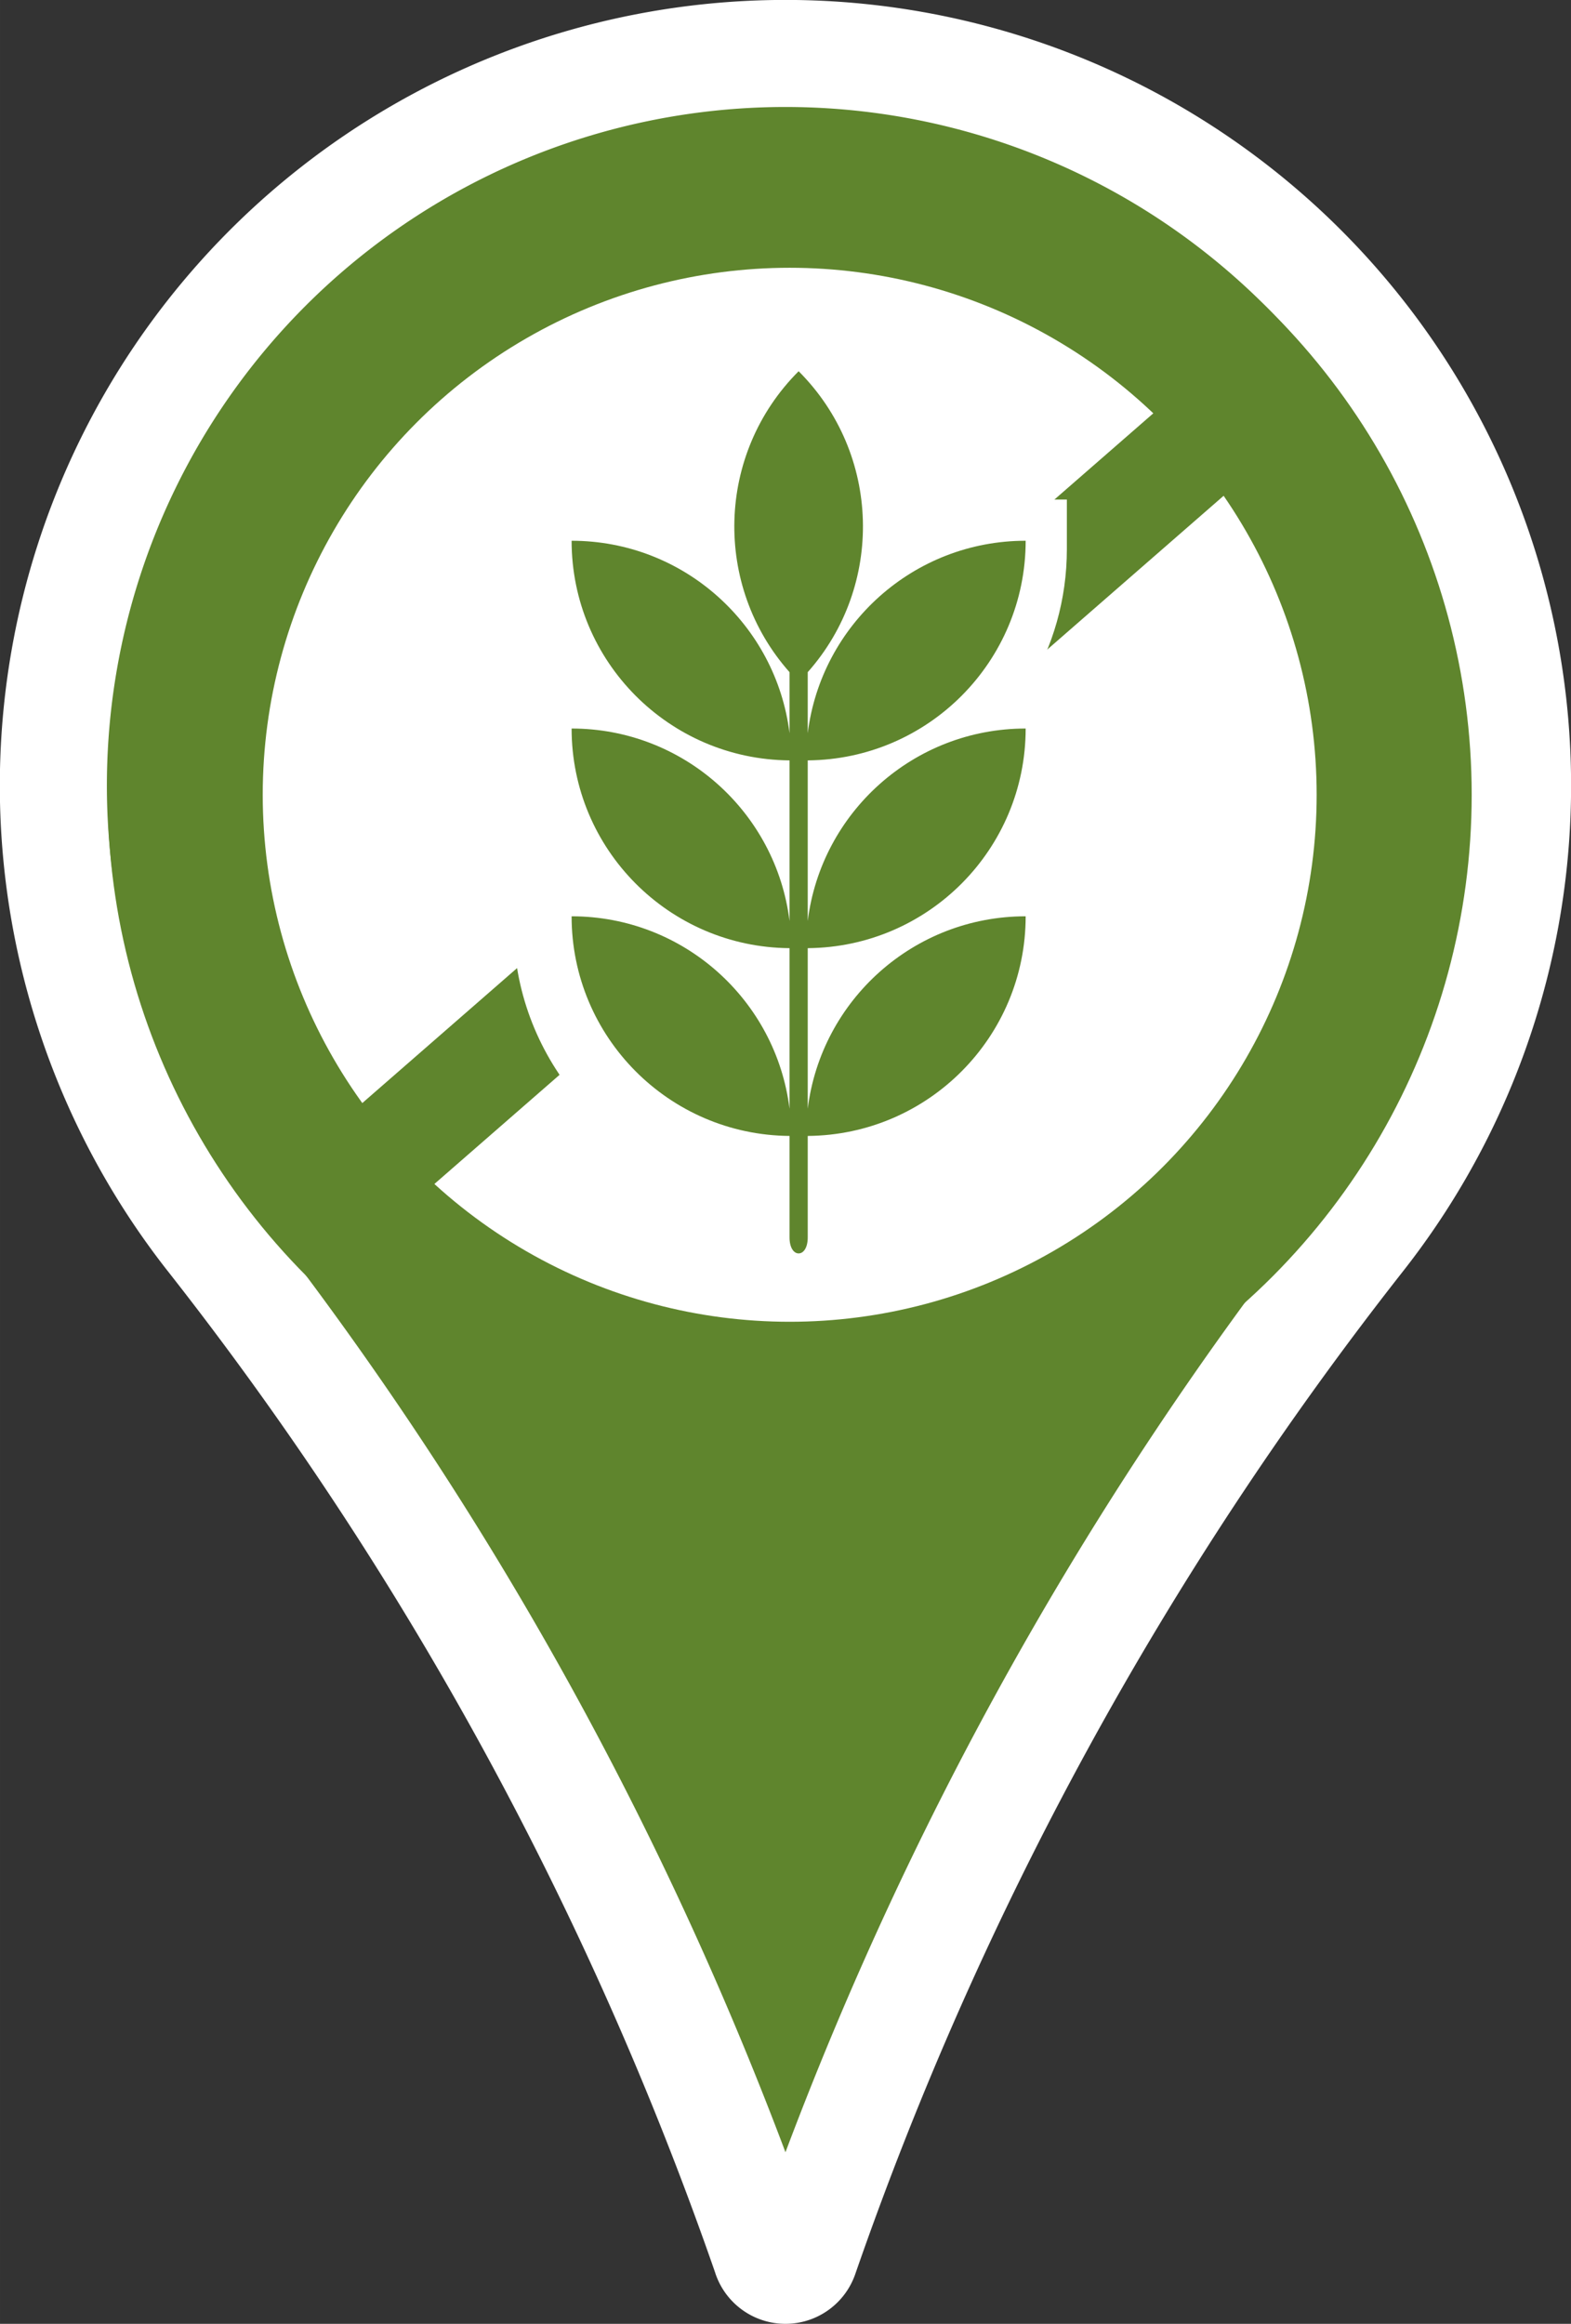 <?xml version="1.0" encoding="UTF-8" standalone="no"?>
<!-- Uploaded to: SVG Repo, www.svgrepo.com, Generator: SVG Repo Mixer Tools -->

<svg
   xmlns:dc="http://purl.org/dc/elements/1.1/"
   xmlns:cc="http://creativecommons.org/ns#"
   xmlns:rdf="http://www.w3.org/1999/02/22-rdf-syntax-ns#"
   xmlns:svg="http://www.w3.org/2000/svg"
   xmlns="http://www.w3.org/2000/svg"
   xmlns:sodipodi="http://sodipodi.sourceforge.net/DTD/sodipodi-0.dtd"
   xmlns:inkscape="http://www.inkscape.org/namespaces/inkscape"
   height="41.601"
   width="28.126"
   version="1.1"
   id="Capa_1"
   viewBox="0 0 10.313 15.254"
   xml:space="preserve"
   sodipodi:docname="pin-green.svg"
   inkscape:version="0.92.4 (5da689c313, 2019-01-14)"><rect x="0" y="0" width="10.313" height="15.254" fill="#333333" stroke="none"/><defs
   id="defs13">
	

		
		
	</defs><sodipodi:namedview
   pagecolor="#ffffff"
   bordercolor="#666666"
   borderopacity="1"
   objecttolerance="10"
   gridtolerance="10"
   guidetolerance="10"
   inkscape:pageopacity="0"
   inkscape:pageshadow="2"
   inkscape:window-width="3840"
   inkscape:window-height="2066"
   id="namedview11"
   showgrid="false"
   inkscape:zoom="16"
   inkscape:cx="0.43874469"
   inkscape:cy="43.716142"
   inkscape:window-x="-11"
   inkscape:window-y="-11"
   inkscape:window-maximized="1"
   inkscape:current-layer="g4604"
   fit-margin-top="0"
   fit-margin-left="0"
   fit-margin-right="0"
   fit-margin-bottom="0" />
<g
   id="Sketch-0"
   transform="matrix(0.267,0,0,-0.267,5.156,5.157)"
   style="fill:#5f852d;fill-opacity:1;stroke:#ffffff;stroke-width:2.632;stroke-linecap:round;stroke-linejoin:round;stroke-miterlimit:4;stroke-dasharray:none;stroke-opacity:1;paint-order:stroke fill markers"><path
     inkscape:connector-curvature="0"
     id="Sketch_w0000-3"
     d="m -0.472,-36.164 a 0.5,0.5 0 0 1 0.945,3e-6 86.227,86.227 0 0 0 13.679,25.04 18,18 0 1 1 -28.302,0 86.227,86.227 0 0 0 13.679,-25.04"
     style="fill:#5f852d;fill-opacity:1;fill-rule:evenodd;stroke:#ffffff;stroke-width:2.632;stroke-linecap:round;stroke-linejoin:round;stroke-miterlimit:4;stroke-dasharray:none;stroke-opacity:1;paint-order:stroke fill markers" /><title
     id="title834">b'Sketch'</title></g>
<g
   id="g4622"
   transform="matrix(0.048,0,0,0.048,-1.856,-1.823)"><circle
     r="93.272"
     cy="146.667"
     cx="146.667"
     id="path4606"
     style="fill:#5f852d;fill-opacity:1;stroke:none;stroke-width:0.638;stroke-miterlimit:4;stroke-dasharray:none;stroke-opacity:1" /><g
     transform="translate(-7.4462891e-6,59.801)"
     id="g4613"><circle
       style="fill:#ffffff;fill-opacity:1;stroke:none;stroke-width:0.434;stroke-miterlimit:4;stroke-dasharray:none;stroke-opacity:1"
       id="path4600"
       cx="146.667"
       cy="86.866"
       r="72.069" /><path
       d="M 84.394,152.02 74.655,140.849 208.94,23.763 218.679,34.934 84.394,152.02"
       style="fill:#5f852d;fill-opacity:1;fill-rule:nonzero;stroke:none;stroke-width:0.008"
       id="path38"
       inkscape:connector-curvature="0" /><g
       id="g4604"
       transform="matrix(1.309,0,0,1.309,-67.706,-2.01)"><path
         inkscape:connector-curvature="0"
         id="path40"
         style="fill:#ffffff;fill-opacity:1;fill-rule:nonzero;stroke:none;stroke-width:0.006"
         d="m 163.824,121.874 c -2.974,0 -6.135,-2.402 -6.135,-6.855 v -5.934 C 144.745,106.565 134.919,95.106 134.919,81.472 v -5.184 l 4.01,-6.5e-4 c -2.544,-4.226 -4.01,-9.167 -4.01,-14.433 v -5.185 h 4.01 c -2.545,-4.227 -4.01,-9.166 -4.01,-14.432 v -5.185 h 5.185 c 4.211,0 8.23,0.935 11.845,2.618 0.265,-6.852 3.016,-13.617 8.209,-18.81 l 3.666,-3.665 3.665,3.665 c 5.194,5.193 7.945,11.957 8.209,18.81 3.615,-1.683 7.634,-2.618 11.845,-2.618 h 5.185 v 5.185 c 0,5.265 -1.465,10.205 -4.01,14.432 h 4.01 v 5.185 c 0,5.265 -1.465,10.206 -4.01,14.433 h 4.01 v 5.184 c 0,13.635 -9.826,25.093 -22.769,27.615 v 5.934 c 0,4.452 -3.161,6.855 -6.135,6.855" /><path
         inkscape:connector-curvature="0"
         id="path42"
         style="fill:#5f852d;fill-opacity:1;fill-rule:nonzero;stroke:none;stroke-width:0.006"
         d="m 188.423,60.975 c -11.713,0 -21.369,8.776 -22.769,20.109 V 64.303 c 12.591,-0.099 22.769,-10.331 22.769,-22.945 -11.713,0 -21.369,8.776 -22.769,20.109 v -6.38 c 7.996,-9.012 7.681,-22.807 -0.951,-31.439 -8.632,8.632 -8.947,22.427 -0.951,31.44 v 6.381 c -1.399,-11.334 -11.055,-20.111 -22.769,-20.111 0,12.613 10.178,22.846 22.769,22.945 v 16.784 c -1.399,-11.335 -11.055,-20.112 -22.769,-20.112 0,12.615 10.178,22.848 22.769,22.945 V 100.704 C 162.353,89.37 152.697,80.592 140.983,80.592 v 6.5e-4 c 0,12.613 10.178,22.847 22.769,22.945 v 10.603 c 0,1.053 0.428,1.67 0.951,1.67 0.523,0 0.951,-0.617 0.951,-1.67 v -10.603 c 12.591,-0.098 22.769,-10.332 22.769,-22.945 v -6.51e-4 c -11.713,0 -21.369,8.776 -22.769,20.109 V 83.92 c 12.591,-0.097 22.769,-10.331 22.769,-22.945" /></g></g></g></svg>